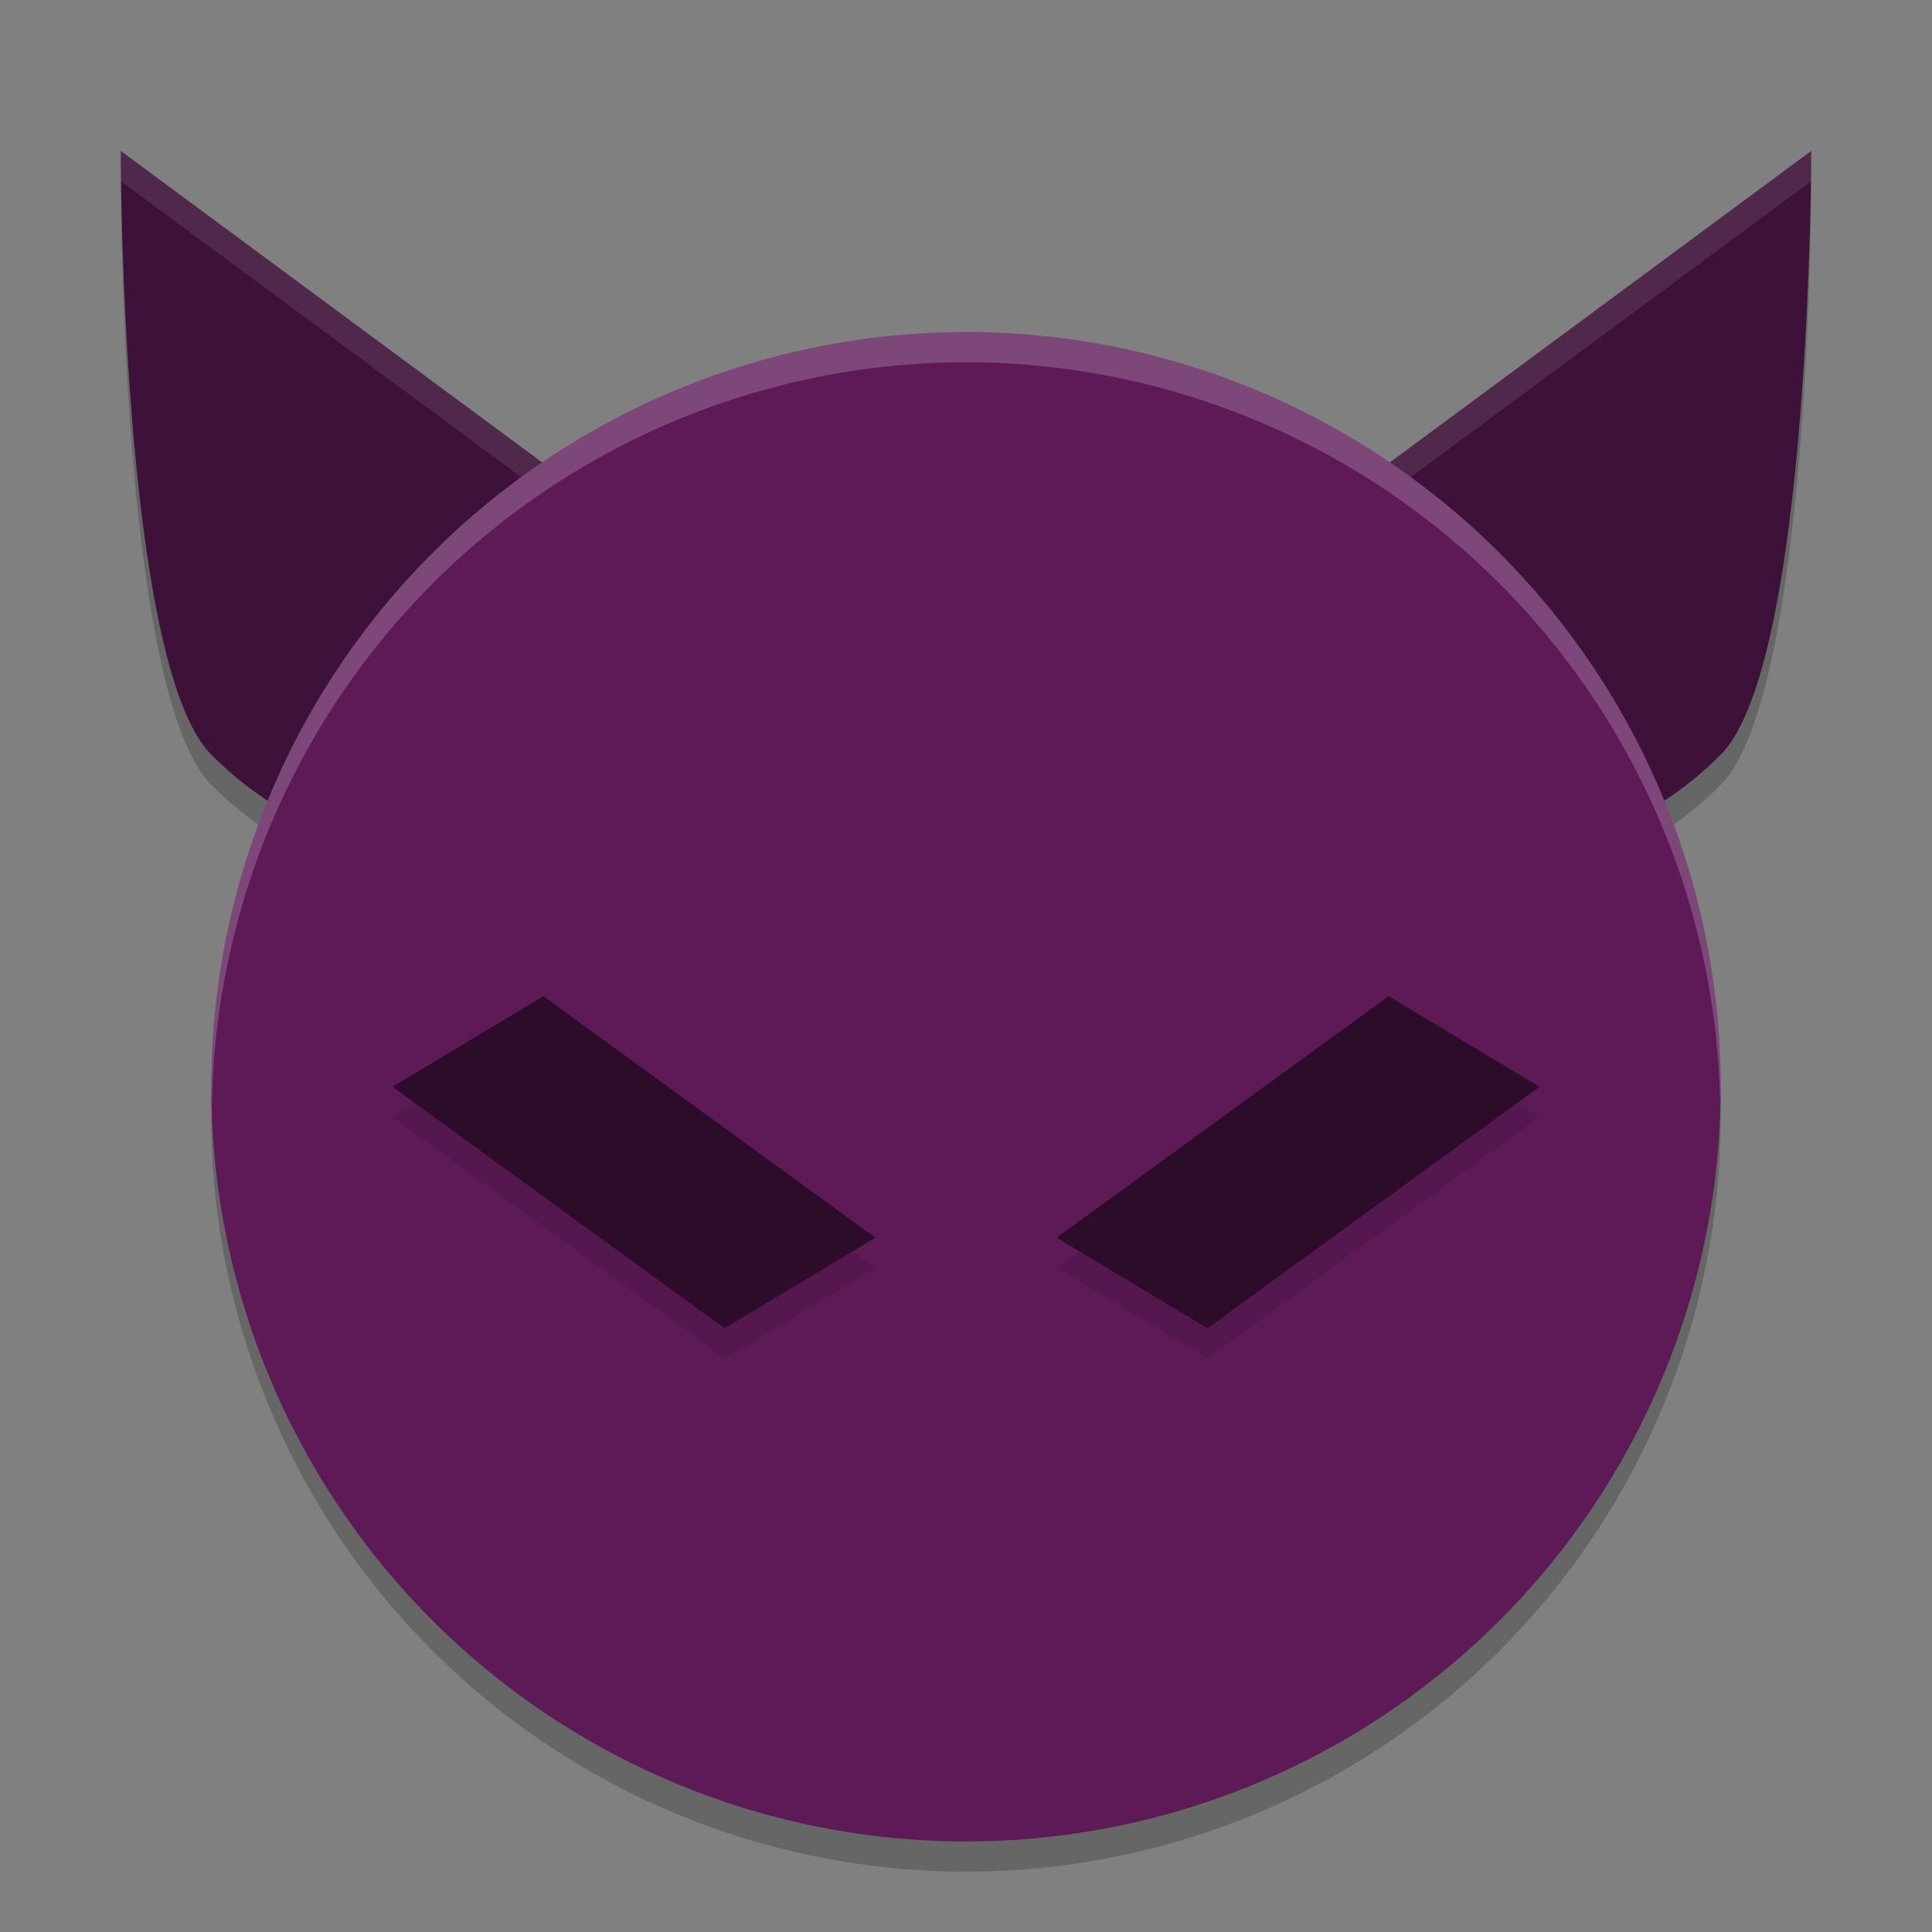 <svg width="64" height="64" version="1.1" xmlns="http://www.w3.org/2000/svg">
 <rect width="100%" height="100%" fill="#808080" stroke="none"/>
 <path d="m4 6s0 17 3 20c8.4 8.4 20-3 20-3zm56 0-23 17s11.6 11.4 20 3c3-3 3-20 3-20z" style="opacity:.2"/>
 <path d="m4 5s0 17 3 20c8.4 8.4 20-3 20-3zm56 0-23 17s11.6 11.4 20 3c3-3 3-20 3-20z" style="fill:#3d1139"/>
 <path d="M 4 5 C 4 5 4.015 5.74 4.018 6.014 L 26.391 22.549 C 26.767 22.218 27 22 27 22 L 4 5 z M 60 5 L 37 22 C 37 22 37.233 22.218 37.609 22.549 L 59.982 6.014 C 59.985 5.74 60 5 60 5 z " style="fill:#ffffff;opacity:.1"/>
 <circle cx="32" cy="37" r="25" style="opacity:.2"/>
 <circle cx="32" cy="36" r="25" style="fill:#5d1a57"/>
 <path d="m18 34-5 3 11 8 5-3zm28 0-11 8 5 3 11-8z" style="opacity:.1"/>
 <path d="m18 33-5 3 11 8 5-3zm28 0-11 8 5 3 11-8z" style="fill:#2d0c2a"/>
 <path d="M 32 11 A 25 25 0 0 0 7 36 A 25 25 0 0 0 7.021 36.586 A 25 25 0 0 1 32 12 A 25 25 0 0 1 56.979 36.414 A 25 25 0 0 0 57 36 A 25 25 0 0 0 32 11 z " style="fill:#ffffff;opacity:.2"/>
</svg>
